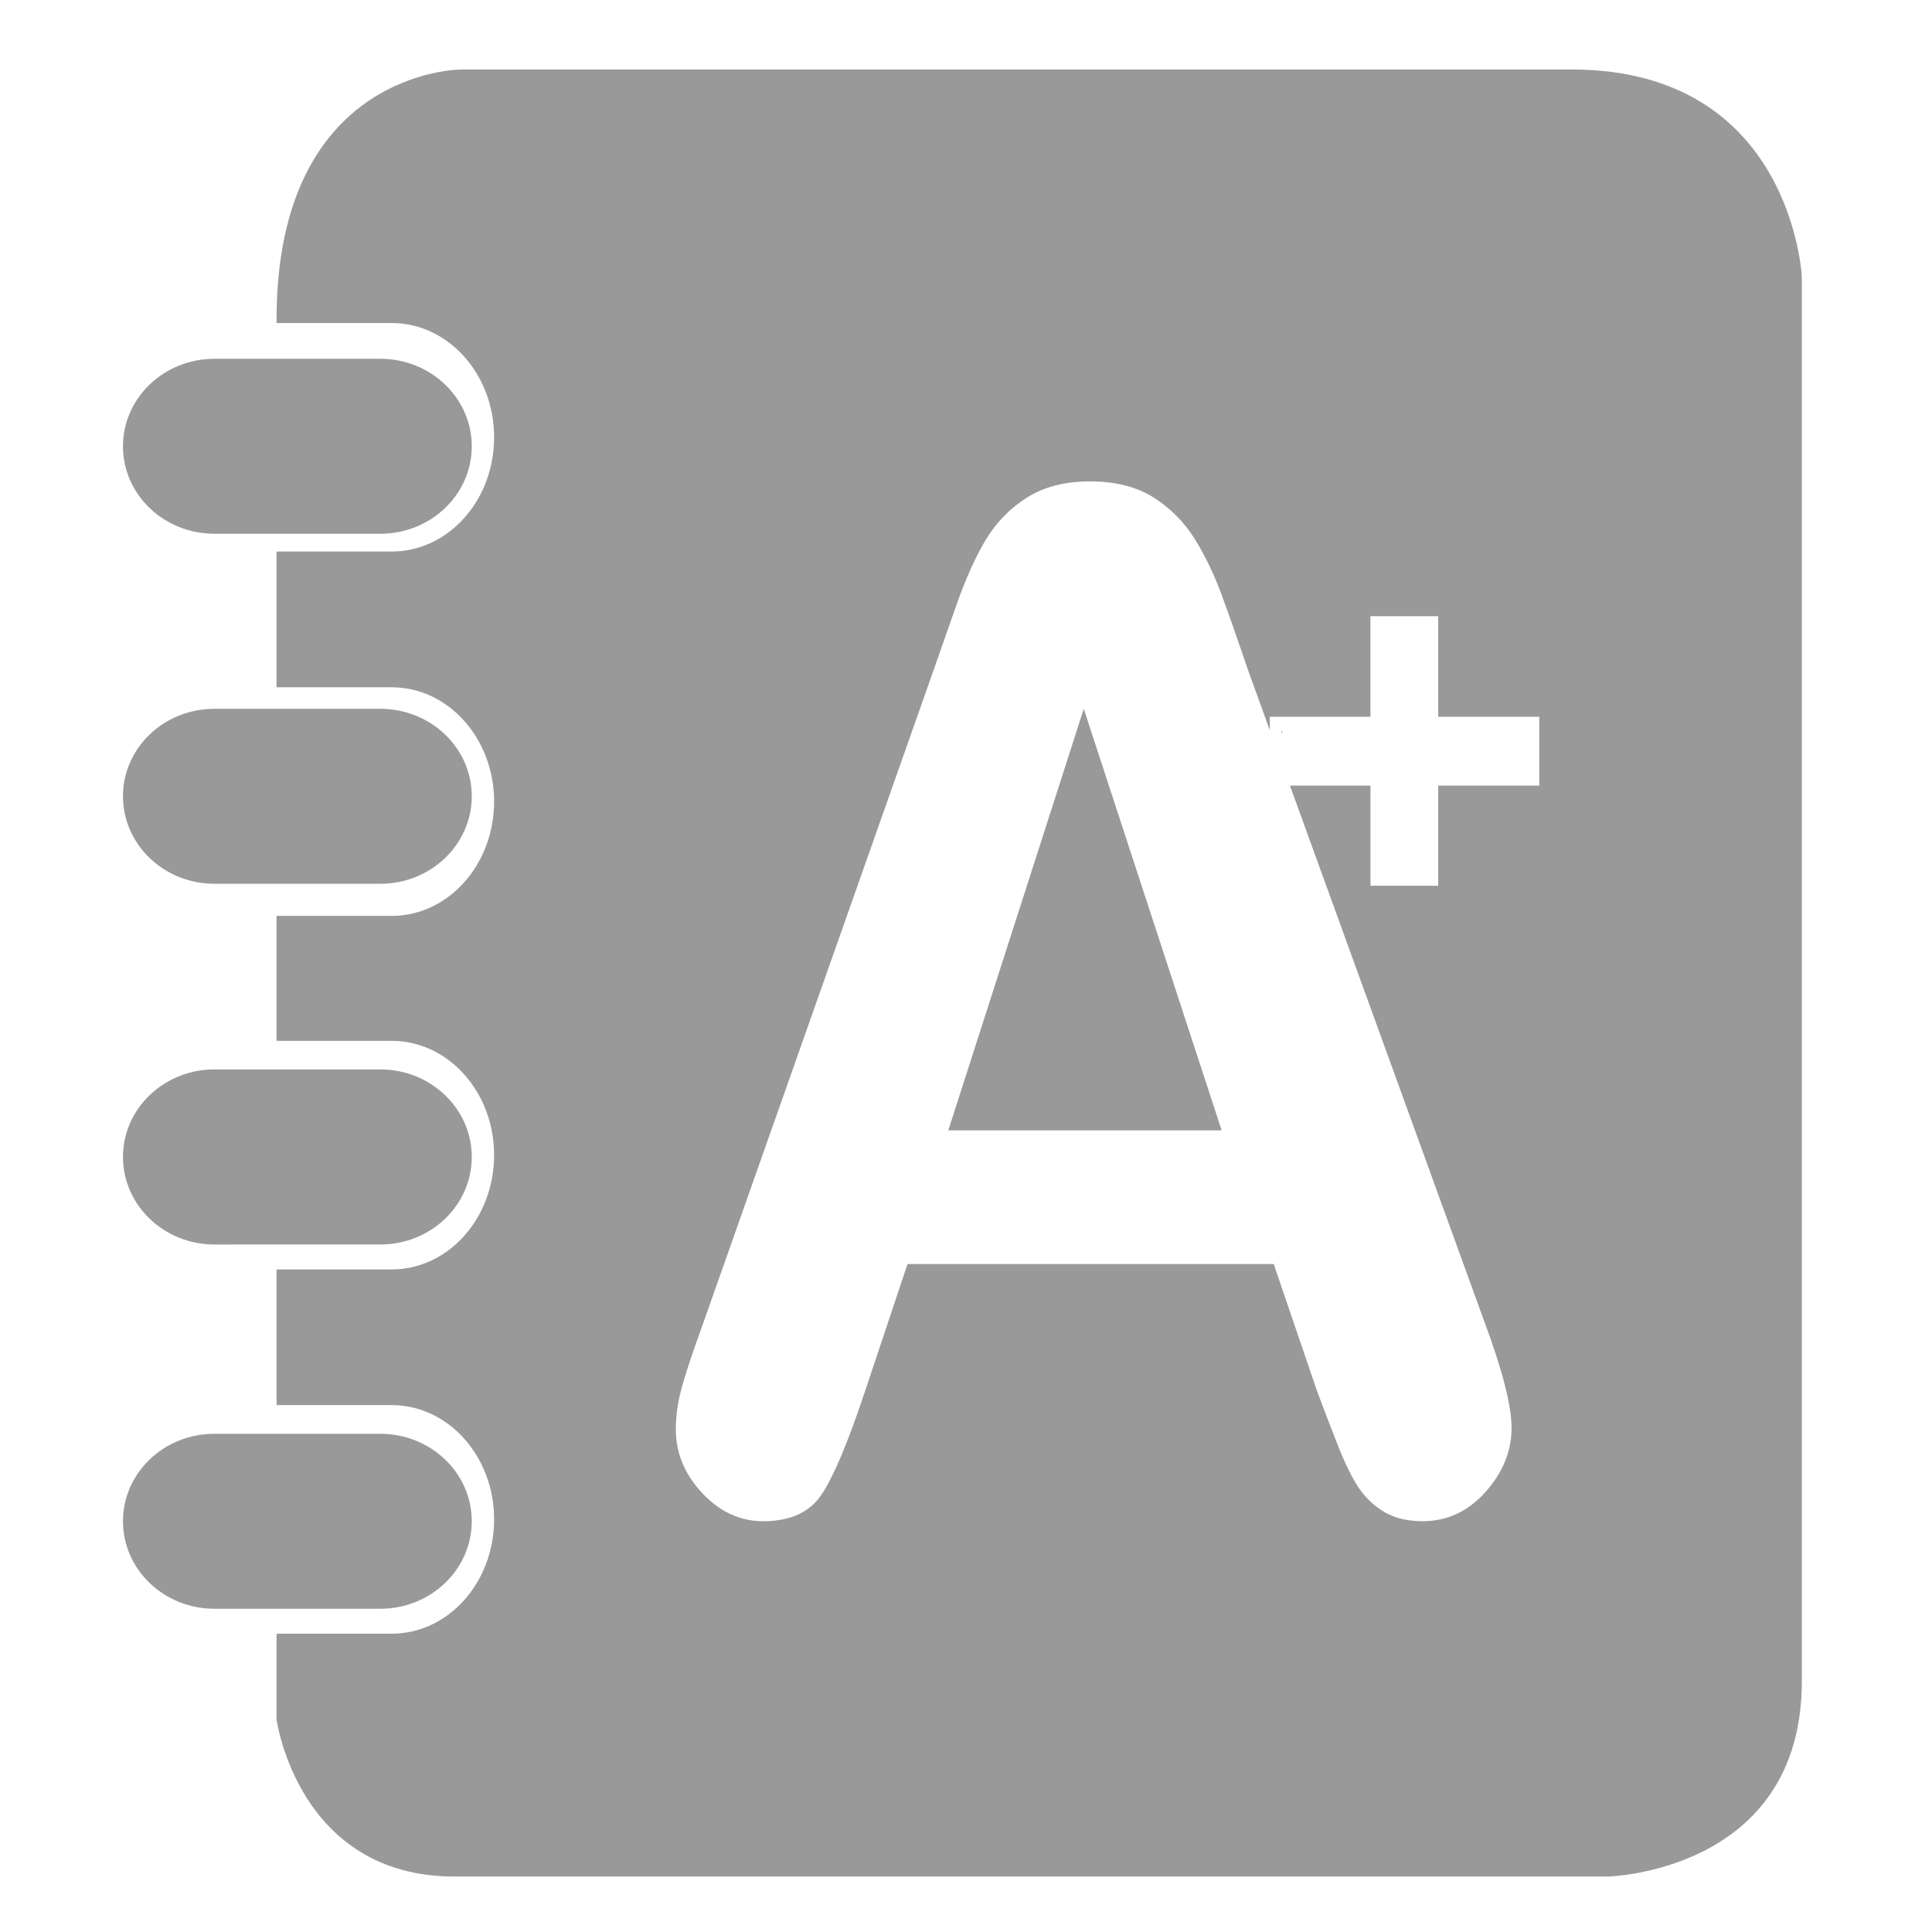 <svg xmlns:svg="http://www.w3.org/2000/svg" xmlns="http://www.w3.org/2000/svg" version="1.1" id="Layer_1" x="0" y="0" width="16" height="16" viewBox="0 0 216 216" enable-background="new 0 0 216 216" xml:space="preserve"><style>.s0{fill:#999;}</style><defs id="defs9310"/><g id="g9284" transform="matrix(1.139,0,0,1.139,-10.258,-16.725)"><path d="m163.267 21.505c-21.648 0-109.005 0-109.005 0 0 0-18.109 0-18.109 24.541 0 0.096 0 0.241 0 0.347h11.302c5.554 0 10.052 5.023 10.052 11.214 0 6.2-4.498 11.214-10.052 11.214H36.152c0 4.137 0 8.592 0 13.326h11.302c5.554 0 10.052 5.024 10.052 11.214 0 6.2-4.498 11.224-10.052 11.224H36.152c0 4.069 0 8.176 0 12.265h11.302c5.554 0 10.052 5.023 10.052 11.214 0 6.2-4.498 11.225-10.052 11.225H36.152c0 4.638 0 9.131 0 13.316h11.302c5.554 0 10.052 5.023 10.052 11.214 0 6.2-4.498 11.225-10.052 11.225H36.152c0 5.274 0 8.418 0 8.418 0 0 2.094 15.418 17.459 15.418 15.369 0 40.513 0 40.513 0h72.729c0 0 19.015-0.453 19.015-19.16 0-18.696 0-137.878 0-137.878 0 0-0.954-20.337-22.601-20.337zm-3.163 70.294h-9.927v9.826h-6.649v-9.826h-8.167l0.271 0.01 0.896 2.478 1.576 4.349 16.552 45.639c1.812 4.84 2.72 8.369 2.72 10.568 0 2.295-0.858 4.387-2.565 6.296-1.707 1.909-3.771 2.864-6.181 2.864-1.408 0-2.613-0.28-3.626-0.839-1.003-0.569-1.842-1.331-2.526-2.295-0.685-0.965-1.417-2.449-2.203-4.445-0.786-1.996-1.456-3.761-2.021-5.284l-4.223-12.381H98.088l-4.229 12.65c-1.645 4.938-3.057 8.264-4.219 9.99-1.167 1.735-3.076 2.604-5.729 2.604-2.256 0-4.242-0.916-5.969-2.758-1.735-1.842-2.598-3.925-2.598-6.258 0-1.36 0.202-2.748 0.602-4.186 0.406-1.437 1.062-3.433 1.996-5.987l22.612-64.095c0.646-1.842 1.418-4.05 2.324-6.624 0.906-2.584 1.87-4.735 2.897-6.441 1.026-1.697 2.367-3.076 4.045-4.137 1.663-1.051 3.722-1.582 6.176-1.582 2.498 0 4.571 0.53 6.244 1.582 1.663 1.061 3.013 2.42 4.045 4.079 1.021 1.659 1.88 3.442 2.589 5.352 0.709 1.909 1.596 4.445 2.686 7.646l2.083 5.756v-1.31h9.883v-9.874h6.649v9.874h9.927v6.759z" id="path9286" fill="#999"/><polygon points="134.782,86.351 134.782,86.583 134.883,86.65 " id="polygon9288" fill="#999"/><path d="m46.336 155.421c4.956 0 8.977 3.838 8.977 8.582l0 0c0 4.744-4.021 8.592-8.977 8.592H30.049c-4.951 0-8.972-3.848-8.972-8.592l0 0c0-4.744 4.021-8.582 8.972-8.582h16.287zm0-35.765c4.956 0 8.977 3.848 8.977 8.592l0 0c0 4.744-4.021 8.592-8.977 8.592H30.049c-4.951 0-8.972-3.848-8.972-8.592l0 0c0-4.744 4.021-8.592 8.972-8.592h16.287zm0-35.397c4.956 0 8.977 3.838 8.977 8.582l0 0c0 4.744-4.021 8.591-8.977 8.591H30.049c-4.951 0-8.972-3.847-8.972-8.591l0 0c0-4.744 4.021-8.582 8.972-8.582h16.287zm0-34.357c4.956 0 8.977 3.847 8.977 8.591l0 0c0 4.744-4.021 8.582-8.977 8.582H30.049c-4.951 0-8.972-3.838-8.972-8.582l0 0c0-4.744 4.021-8.591 8.972-8.591h16.287z" id="path9290" fill="#999"/><polygon points="128.919,125.635 102.089,125.635 115.386,84.259 " id="polygon9298" fill="#999"/></g></svg>